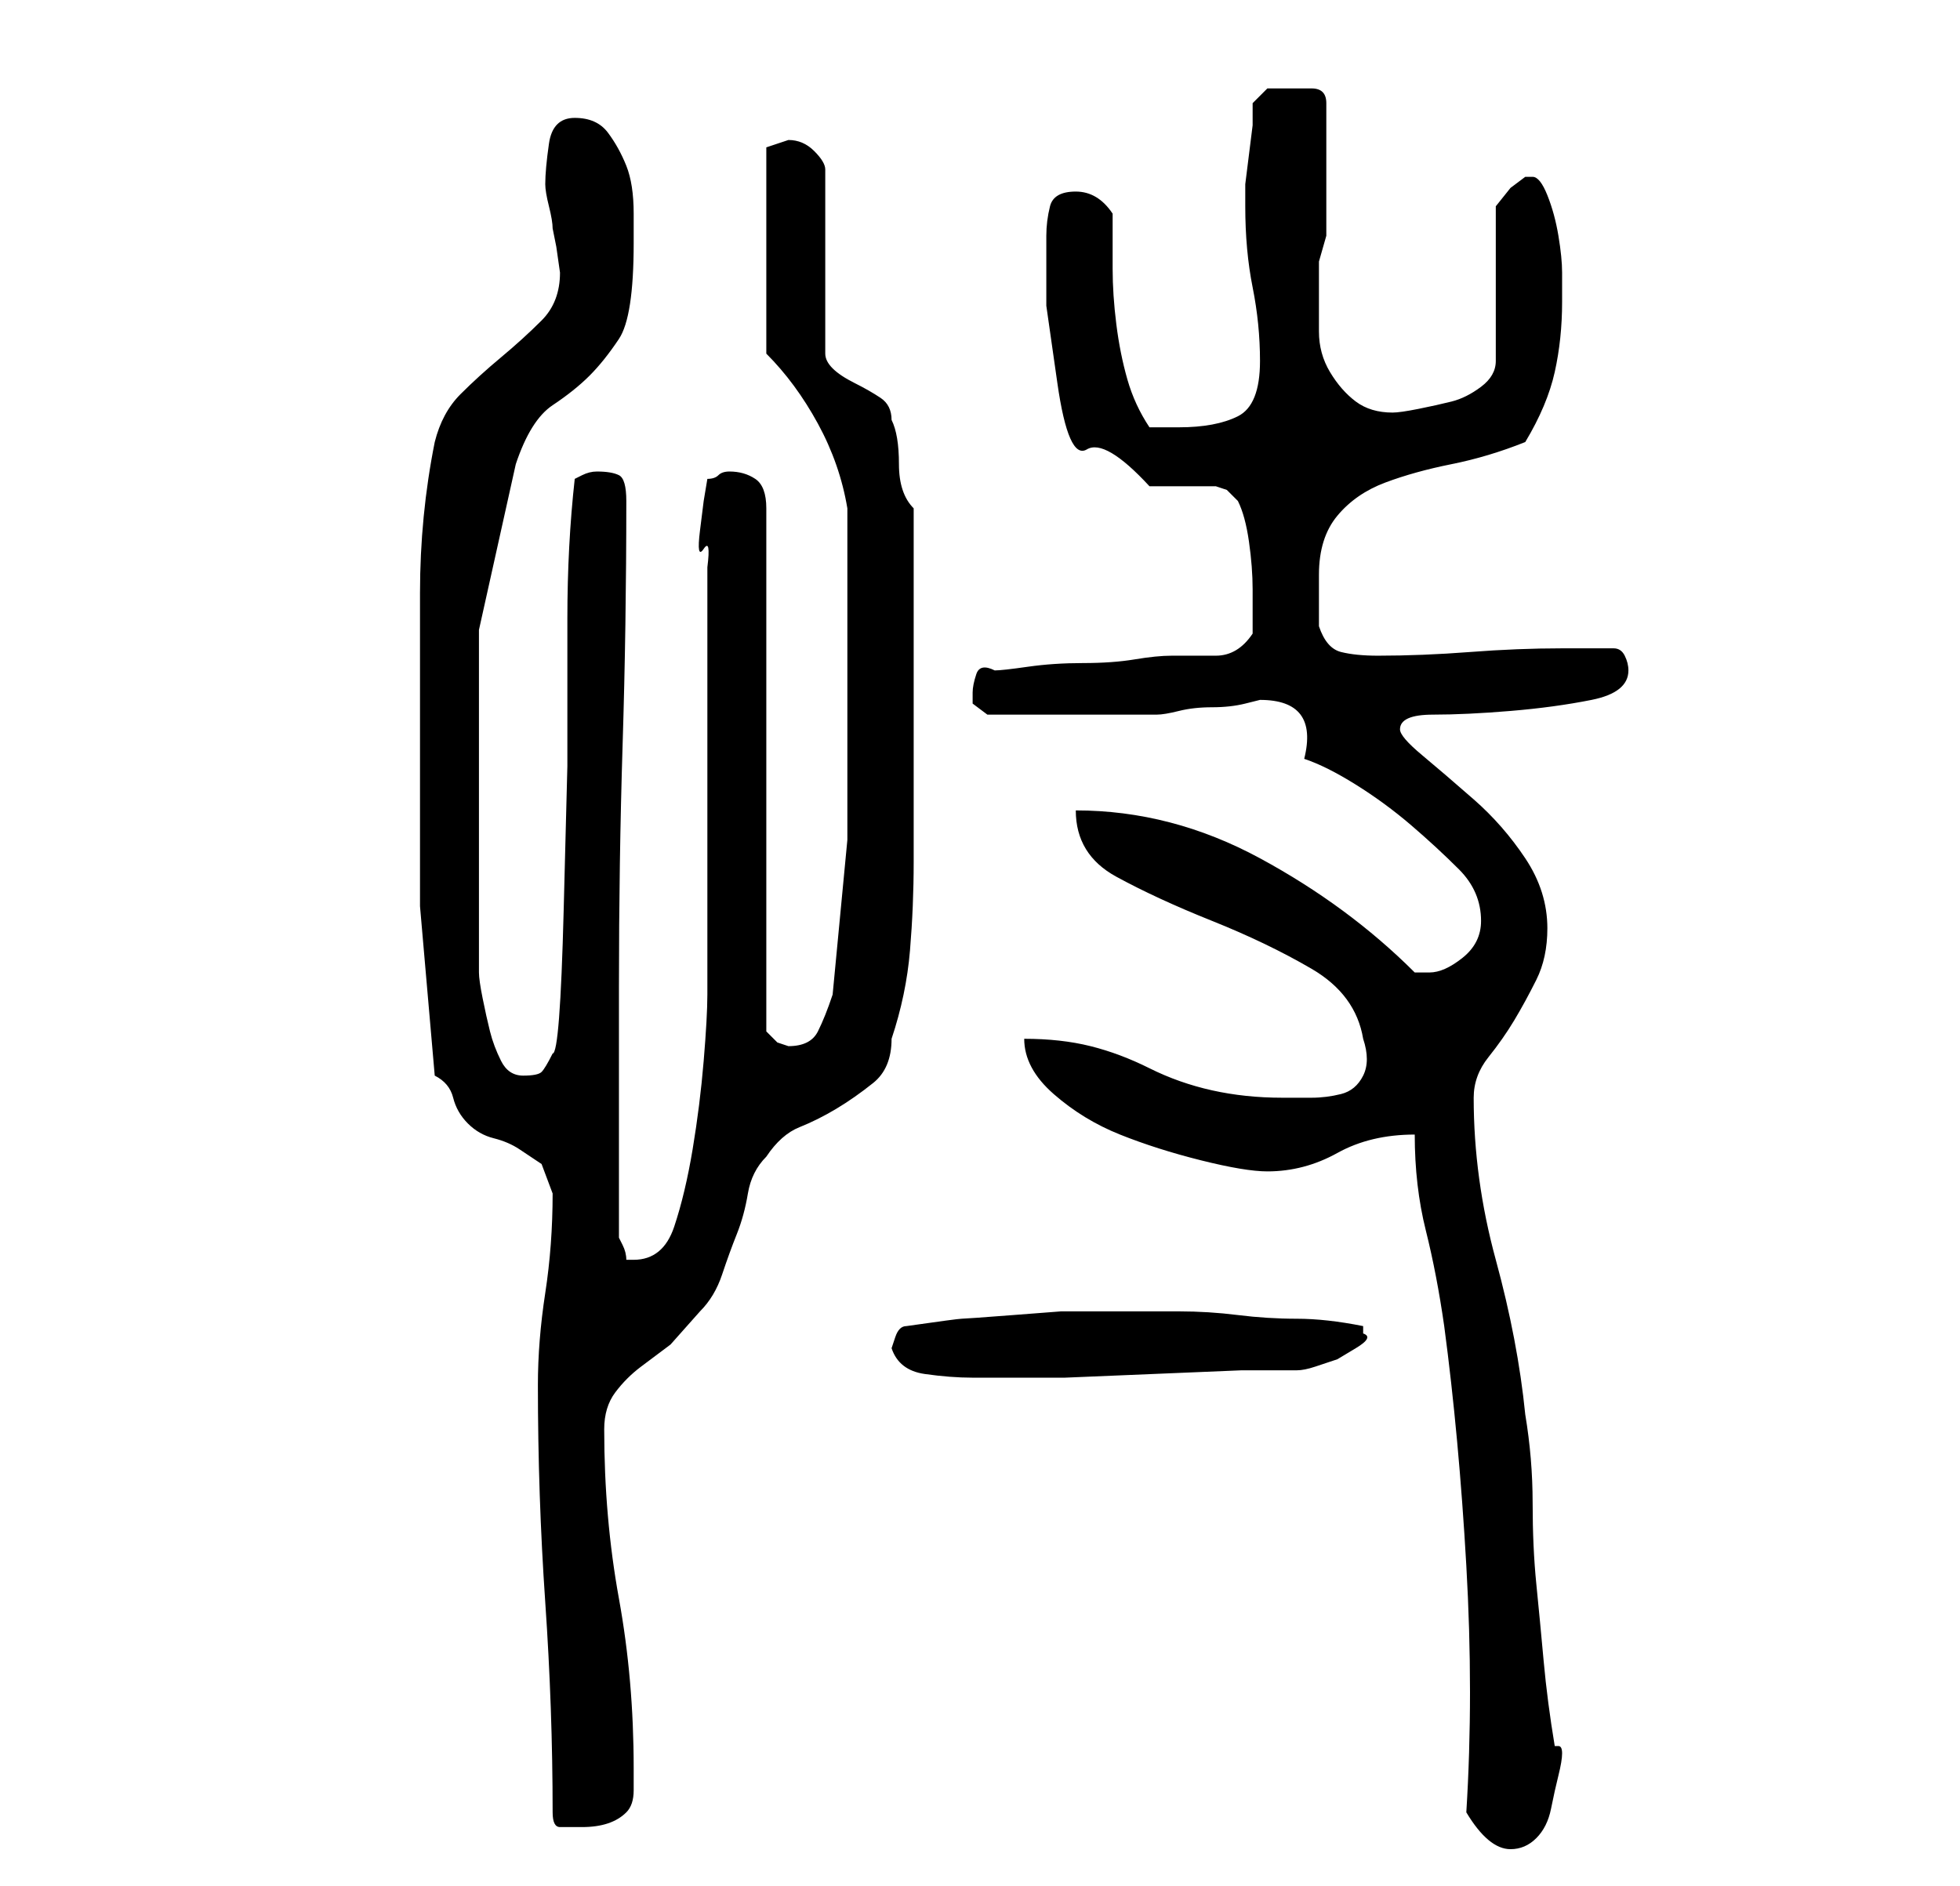 <?xml version="1.0" standalone="no"?>
<!DOCTYPE svg PUBLIC "-//W3C//DTD SVG 1.1//EN" "http://www.w3.org/Graphics/SVG/1.1/DTD/svg11.dtd" >
<svg xmlns="http://www.w3.org/2000/svg" xmlns:xlink="http://www.w3.org/1999/xlink" version="1.1" viewBox="-10 0 266 256">
   <path fill="currentColor"
d="M189 246q3 5 6 5q2 0 3.5 -1.5t2 -4t1 -4.5t0.5 -3t-0.5 -1h-0.5q-1 -6 -1.5 -11.5t-1 -10.5t-0.5 -11t-1 -12q-1 -10 -4 -21t-3 -22q0 -3 2 -5.5t3.5 -5t3 -5.5t1.5 -7q0 -5 -3 -9.5t-7 -8t-7 -6t-3 -3.5q0 -2 4.5 -2t10.5 -0.5t11 -1.5t5 -4q0 -1 -0.5 -2t-1.5 -1h-7
q-6 0 -12.5 0.5t-12.5 0.5q-3 0 -5 -0.5t-3 -3.5v-3v-4q0 -5 2.5 -8t6.5 -4.5t9 -2.5t10 -3q3 -5 4 -9.5t1 -9.5v-4q0 -2 -0.5 -5t-1.5 -5.5t-2 -2.5h-1l-2 1.5t-2 2.5v21q0 2 -2 3.5t-4 2t-4.5 1t-3.5 0.5q-3 0 -5 -1.5t-3.5 -4t-1.5 -5.5v-6v-3.5t1 -3.5v-18q0 -2 -2 -2
h-3h-3t-2 2v3t-0.5 4t-0.5 4v3q0 6 1 11t1 10q0 6 -3 7.5t-8 1.5h-4q-2 -3 -3 -6.5t-1.5 -7.5t-0.5 -7.5v-7.5q-2 -3 -5 -3t-3.5 2t-0.5 4v9.5t1.5 10.5t4 9t8.5 5h1h3h3h2l1.5 0.5t1.5 1.5q1 2 1.5 5.5t0.5 6.5v6q-2 3 -5 3h-6q-2 0 -5 0.5t-7 0.5t-7.5 0.5t-4.5 0.5
q-2 -1 -2.5 0.5t-0.5 2.5v1.5t2 1.5h11h12q1 0 3 -0.5t4.5 -0.5t4.5 -0.5l2 -0.5q4 0 5.5 2t0.5 6q3 1 7 3.5t7.5 5.5t6.5 6t3 7q0 3 -2.5 5t-4.5 2h-1.5h-0.5q-9 -9 -21 -15.5t-25 -6.5q0 6 5.5 9t13 6t13.5 6.5t7 9.5q1 3 0 5t-3 2.5t-4 0.5h-4q-5 0 -9.5 -1t-8.5 -3
t-8 -3t-9 -1q0 4 4 7.5t9 5.5t11 3.5t9 1.5q5 0 9.5 -2.5t10.5 -2.5q0 7 1.5 13t2.5 13q2 15 3 32.5t0 33.5zM65 246q0 2 1 2h3q2 0 3.5 -0.5t2.5 -1.5t1 -3v-3q0 -12 -2 -23t-2 -23q0 -3 1.5 -5t3.5 -3.5l4 -3t4 -4.5q2 -2 3 -5t2 -5.5t1.5 -5.5t2.5 -5q2 -3 4.5 -4t5 -2.5
t5 -3.5t2.5 -6q2 -6 2.5 -12t0.5 -12v-11v-13v-5v-7v-7.5v-4.5q-2 -2 -2 -6t-1 -6q0 -2 -1.5 -3t-3.5 -2t-3 -2t-1 -2v-25q0 -1 -1.5 -2.5t-3.5 -1.5l-1.5 0.5l-1.5 0.5v28q4 4 7 9.5t4 11.5v23v22t-2 21q-1 3 -2 5t-4 2l-1.5 -0.5t-1.5 -1.5v-71q0 -3 -1.5 -4t-3.5 -1
q-1 0 -1.5 0.5t-1.5 0.5l-0.5 3t-0.5 4t0.5 2.5t0.5 2.5v58q0 3 -0.5 9t-1.5 12t-2.5 10.5t-5.5 4.5v0h-1q0 -1 -0.5 -2l-0.5 -1v-7v-10v-10v-7q0 -17 0.5 -33t0.5 -33q0 -3 -1 -3.5t-3 -0.5q-1 0 -2 0.5l-1 0.5q-1 9 -1 19v20t-0.5 19.5t-1.5 19.5q-1 2 -1.5 2.5t-2.5 0.5
t-3 -2t-1.5 -4t-1 -4.5t-0.5 -3.5v-4v-7.5v-7.5v-5v-22.5t5 -22.5q2 -6 5 -8t5 -4t4 -5t2 -13v-4q0 -4 -1 -6.5t-2.5 -4.5t-4.5 -2t-3.5 3.5t-0.5 5.5q0 1 0.5 3t0.5 3l0.5 2.5t0.5 3.5q0 4 -2.5 6.5t-5.5 5t-5.5 5t-3.5 6.5q-2 10 -2 20.5v20.5v22t2 23q2 1 2.5 3t2 3.5
t3.5 2t3.5 1.5l3 2t1.5 4q0 7 -1 13.5t-1 12.5q0 15 1 29.5t1 28.5zM111 183q1 3 4.5 3.5t6.5 0.5h5h7.5t12 -0.5t12 -0.5h7.5q1 0 2.5 -0.5l3 -1t2.5 -1.5t1 -2v-1q-5 -1 -9 -1t-8 -0.5t-8 -0.5h-9h-7t-6.5 0.5t-7 0.5t-7.5 1q-1 0 -1.5 1.5z" />
</svg>
